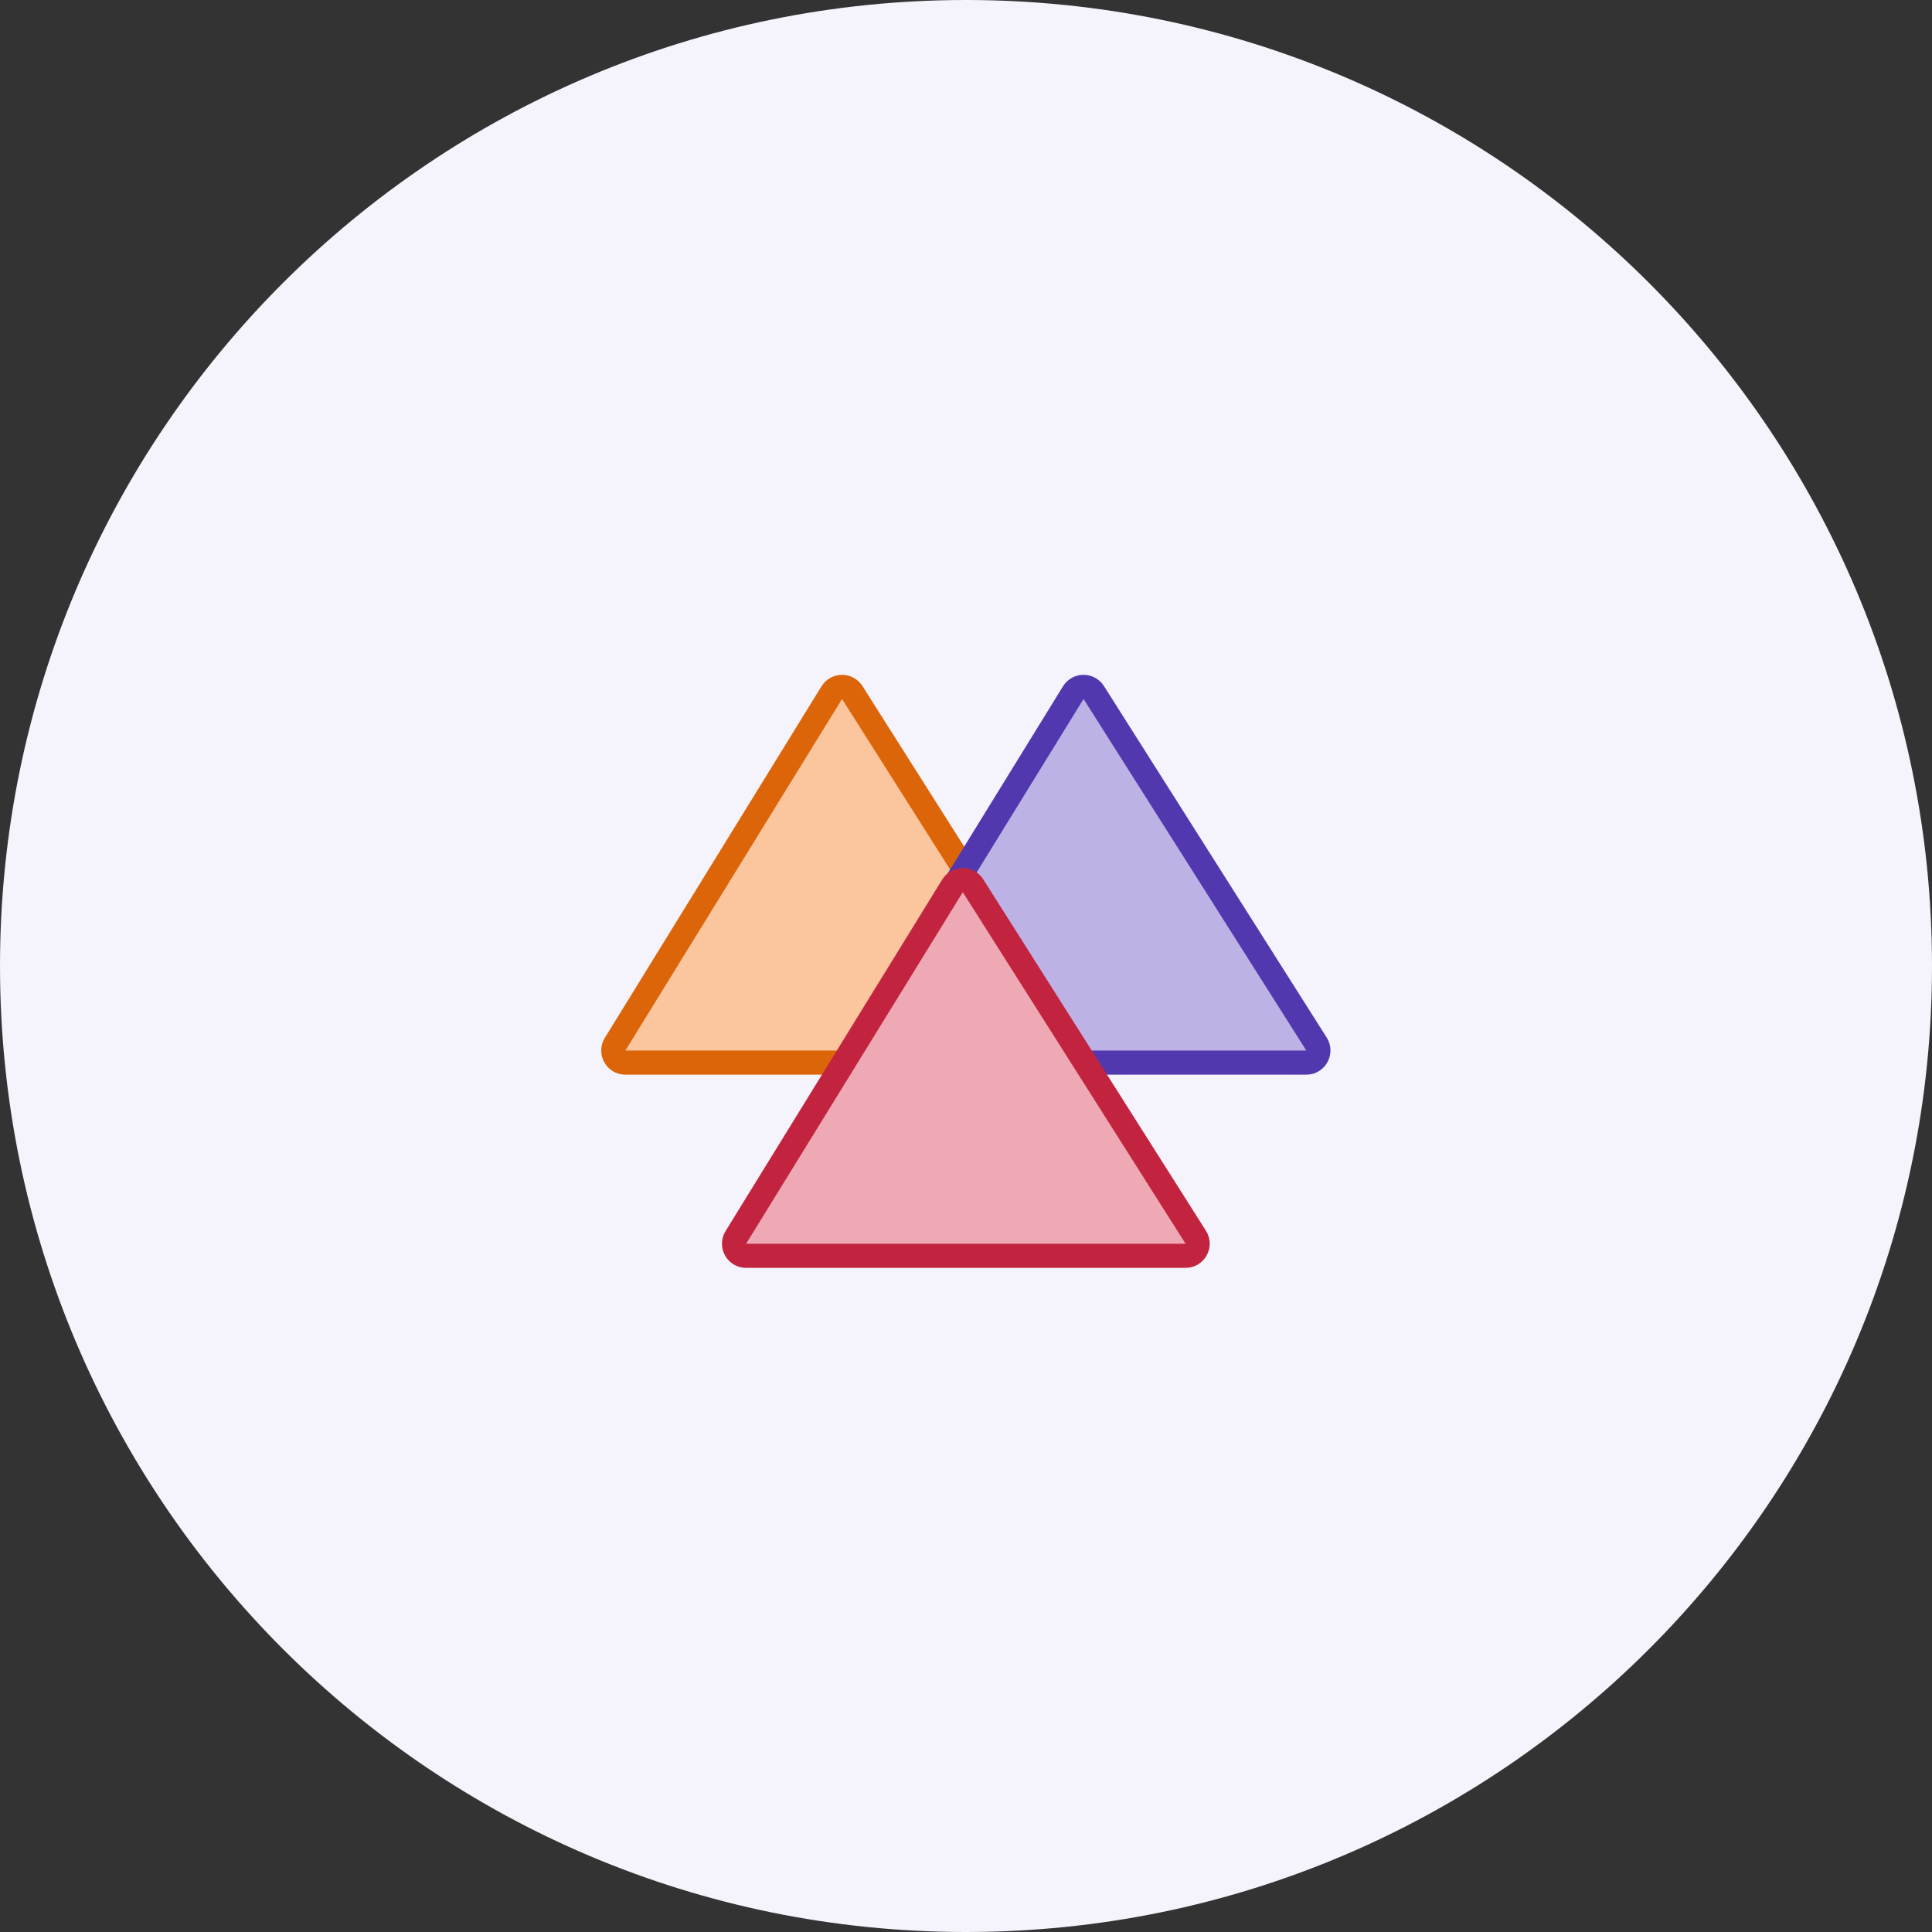 <svg viewBox="0 0 80 80" fill="none" xmlns="http://www.w3.org/2000/svg">
<rect x="0" y="0" width="80" height="80" fill="#333333" stroke="none"/>
<path d="M0 40C0 17.909 17.909 0 40 0C62.091 0 80 17.909 80 40C80 62.091 62.091 80 40 80C17.909 80 0 62.091 0 40Z" fill="#F5F3FB"/>
<path d="M35.29 28.676C35.092 28.364 34.636 28.366 34.442 28.681L25.47 43.238C25.265 43.571 25.504 44 25.895 44H44.091C44.485 44 44.724 43.565 44.514 43.232L35.29 28.676Z" fill="#FBC59D" stroke="#DD6509" stroke-miterlimit="10" stroke-linecap="round" stroke-linejoin="round"/>
<path d="M45.29 28.676C45.092 28.364 44.636 28.366 44.442 28.681L35.47 43.238C35.265 43.571 35.504 44 35.895 44H54.091C54.485 44 54.724 43.565 54.514 43.232L45.29 28.676Z" fill="#BDB2E6" stroke="#5138AE" stroke-miterlimit="10" stroke-linecap="round" stroke-linejoin="round"/>
<path d="M40.29 36.676C40.092 36.364 39.636 36.367 39.442 36.681L30.47 51.238C30.265 51.571 30.504 52 30.895 52H49.091C49.485 52 49.724 51.565 49.514 51.232L40.29 36.676Z" fill="#EFA9B5" stroke="#C2243F" stroke-miterlimit="10" stroke-linecap="round" stroke-linejoin="round"/>
</svg>

